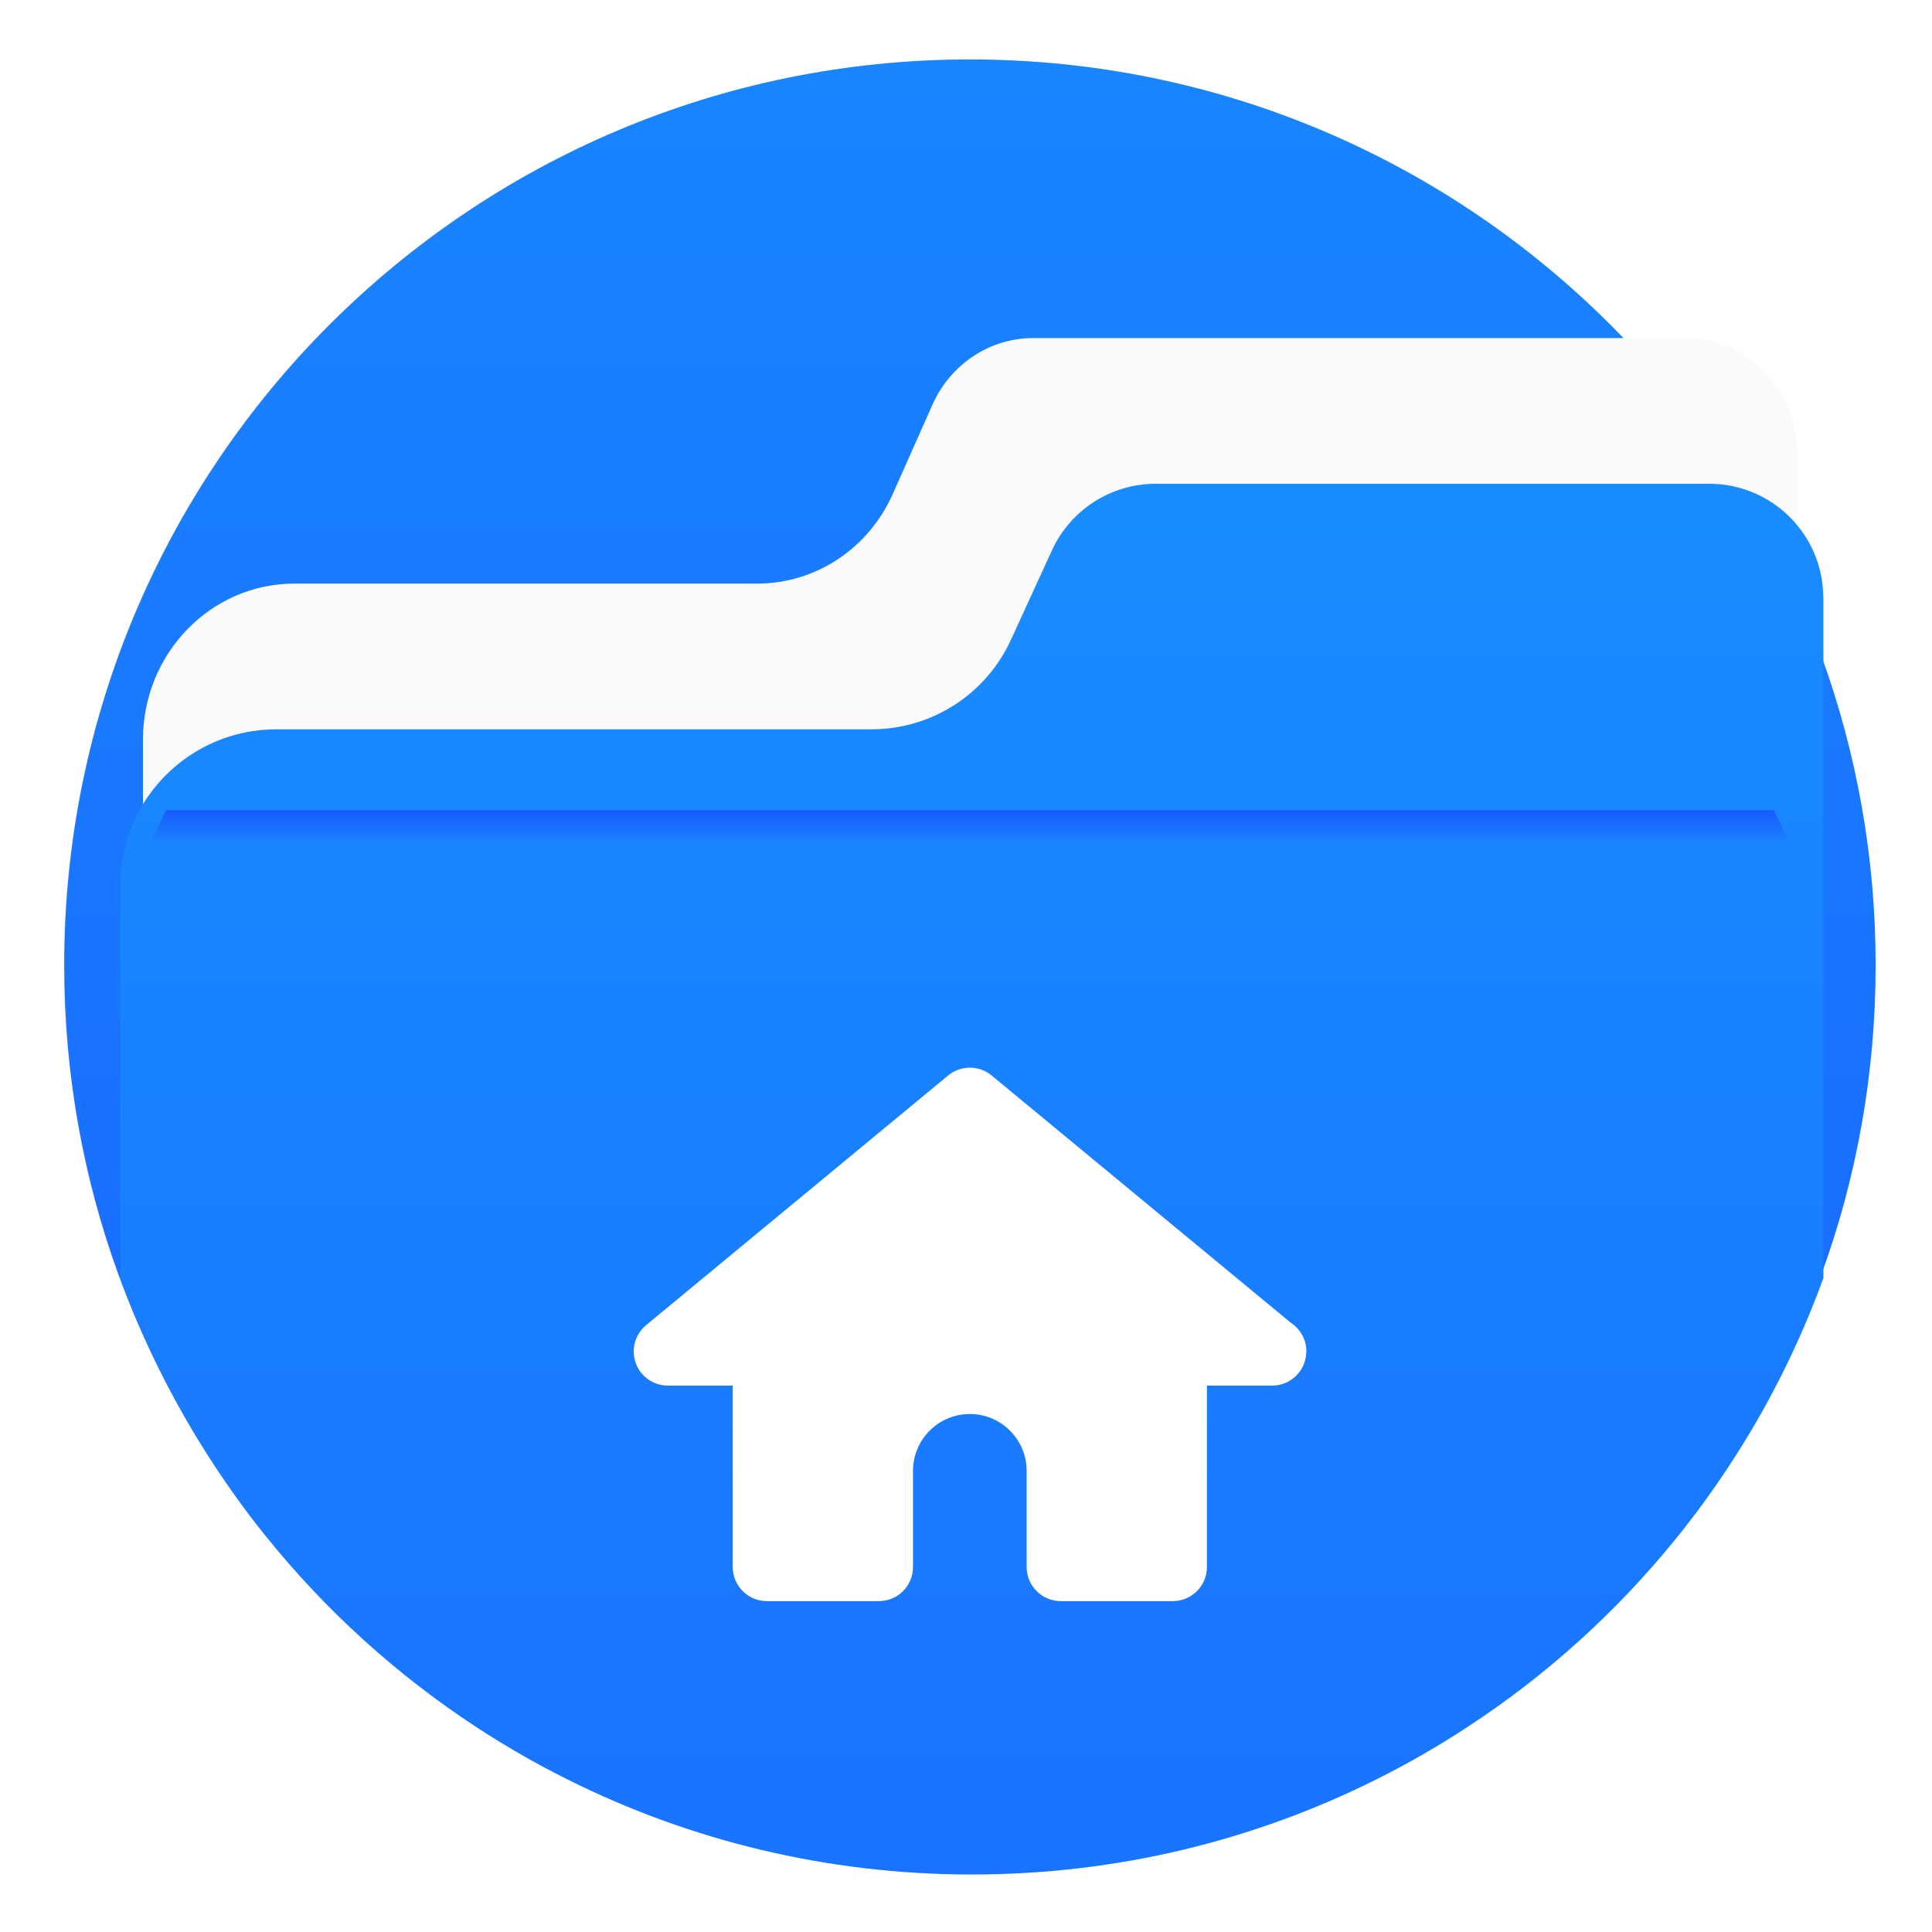 <?xml version="1.0" encoding="UTF-8"?>
<!-- Created with Inkscape (http://www.inkscape.org/) -->
<svg width="64" height="64" version="1.1" viewBox="0 0 16.933 16.933" xmlns="http://www.w3.org/2000/svg" xmlns:cc="http://creativecommons.org/ns#" xmlns:dc="http://purl.org/dc/elements/1.1/" xmlns:rdf="http://www.w3.org/1999/02/22-rdf-syntax-ns#">
 <defs>
  <filter id="filter11290" x="-.024" y="-.024" width="1.048" height="1.048" color-interpolation-filters="sRGB">
   <feGaussianBlur stdDeviation="0.159"/>
  </filter>
  <linearGradient id="linearGradient677348" x1="-6.174" x2="-6.174" y1="-126.08" y2="-126.7" gradientTransform="matrix(.529 0 0 .54 11.537 75.528)" gradientUnits="userSpaceOnUse">
   <stop stop-color="#198cff" offset="0"/>
   <stop stop-color="#195aff" offset="1"/>
  </linearGradient>
  <linearGradient id="linearGradient1032-7" x1="-7.519" x2="-7.519" y1="267.55" y2="286.91" gradientTransform="translate(15.958 -263.05)" gradientUnits="userSpaceOnUse">
   <stop stop-color="#198cff" offset="0"/>
   <stop stop-color="#1964ff" offset="1"/>
  </linearGradient>
  <linearGradient id="linearGradient11339-5" x1="8.533" x2="8.533" y1="277.25" y2="296.44" gradientTransform="translate(0,-280.07)" gradientUnits="userSpaceOnUse">
   <stop stop-color="#198cff" offset="0"/>
   <stop stop-color="#1964ff" offset="1"/>
  </linearGradient>
 </defs>
 <circle cx="8.494" cy="8.46" r="7.938" filter="url(#filter11290)" opacity=".25" stroke-width=".14"/>
 <path d="m16.439 8.46c0 0.952-0.167 1.864-0.475 2.709-0.214 0.588-0.494 1.143-0.834 1.657-0.142 0.216-0.295 0.425-0.457 0.625-0.52 0.642-1.137 1.201-1.831 1.654-0.255 0.167-0.521 0.32-0.795 0.457-1.067 0.534-2.271 0.834-3.546 0.834s-2.479-0.3-3.546-0.834c-0.275-0.137-0.54-0.29-0.796-0.457-0.702-0.46-1.327-1.027-1.851-1.68-0.163-0.202-0.315-0.413-0.457-0.631-0.33-0.505-0.604-1.051-0.814-1.627-0.307-0.845-0.474-1.757-0.474-2.708 0-4.384 3.554-7.938 7.938-7.938 2.2 0 4.192 0.895 5.63 2.342 0.414 0.417 0.783 0.879 1.096 1.379 0.296 0.471 0.544 0.976 0.737 1.507 0.307 0.846 0.475 1.758 0.475 2.709z" fill="url(#linearGradient11339-5)" stroke-width=".031"/>
 <path d="m15.749 3.962v3.347h-14.496v-0.826c0-0.756 0.595-1.368 1.328-1.368h4.056c0.511 0 0.974-0.306 1.187-0.784l0.349-0.785c0.158-0.355 0.503-0.583 0.882-0.583h5.723c0.536 0 0.97 0.447 0.97 0.999z" fill="#fafafa" stroke-width=".031"/>
 <path d="m15.981 5.241v5.961c-0.214 0.588-0.494 1.143-0.834 1.657-0.142 0.216-0.295 0.425-0.457 0.625-0.52 0.642-1.137 1.201-1.831 1.654-0.255 0.167-0.521 0.32-0.795 0.457-1.067 0.534-2.271 0.834-3.546 0.834s-2.479-0.3-3.546-0.834c-0.275-0.137-0.54-0.29-0.796-0.457-0.702-0.46-1.327-1.027-1.851-1.68-0.163-0.202-0.315-0.413-0.457-0.631-0.33-0.505-0.604-1.051-0.814-1.627v-3.44c0-0.756 0.612-1.368 1.368-1.368h5.216c0.526 0 1.003-0.306 1.222-0.784l0.36-0.785c0.163-0.355 0.518-0.583 0.908-0.583h4.853c0.091 0 0.178 0.012 0.262 0.035 0.425 0.115 0.737 0.503 0.737 0.965z" fill="url(#linearGradient1032-7)" stroke-width=".031"/>
 <circle cx="-330.35" cy="-328.38" r="0" fill="#5e4aa6" stroke-width=".265"/>
 <path d="m1.457 7.101c-0.045 0.091-0.09 0.183-0.132 0.275h14.353c-0.04-0.093-0.088-0.184-0.131-0.275z" fill="url(#linearGradient677348)" stroke-width=".141"/>
 <path d="m11.449 11.845c0 0.165-0.134 0.299-0.299 0.299h-0.572v1.59c0 0.165-0.134 0.299-0.299 0.299h-0.982c-0.165 0-0.299-0.134-0.299-0.299v-0.843c0-0.275-0.224-0.498-0.498-0.498s-0.498 0.223-0.498 0.498v0.843c0 0.165-0.134 0.299-0.299 0.299h-0.982c-0.165 0-0.299-0.134-0.299-0.299v-1.59h-0.569c-0.126 0-0.239-0.079-0.281-0.198-0.043-0.119-0.006-0.251 0.091-0.332l2.647-2.188c0.111-0.091 0.27-0.091 0.381 0l2.623 2.168c0.082 0.054 0.136 0.146 0.136 0.251z" fill="#fff" stroke-width=".149"/>
</svg>
